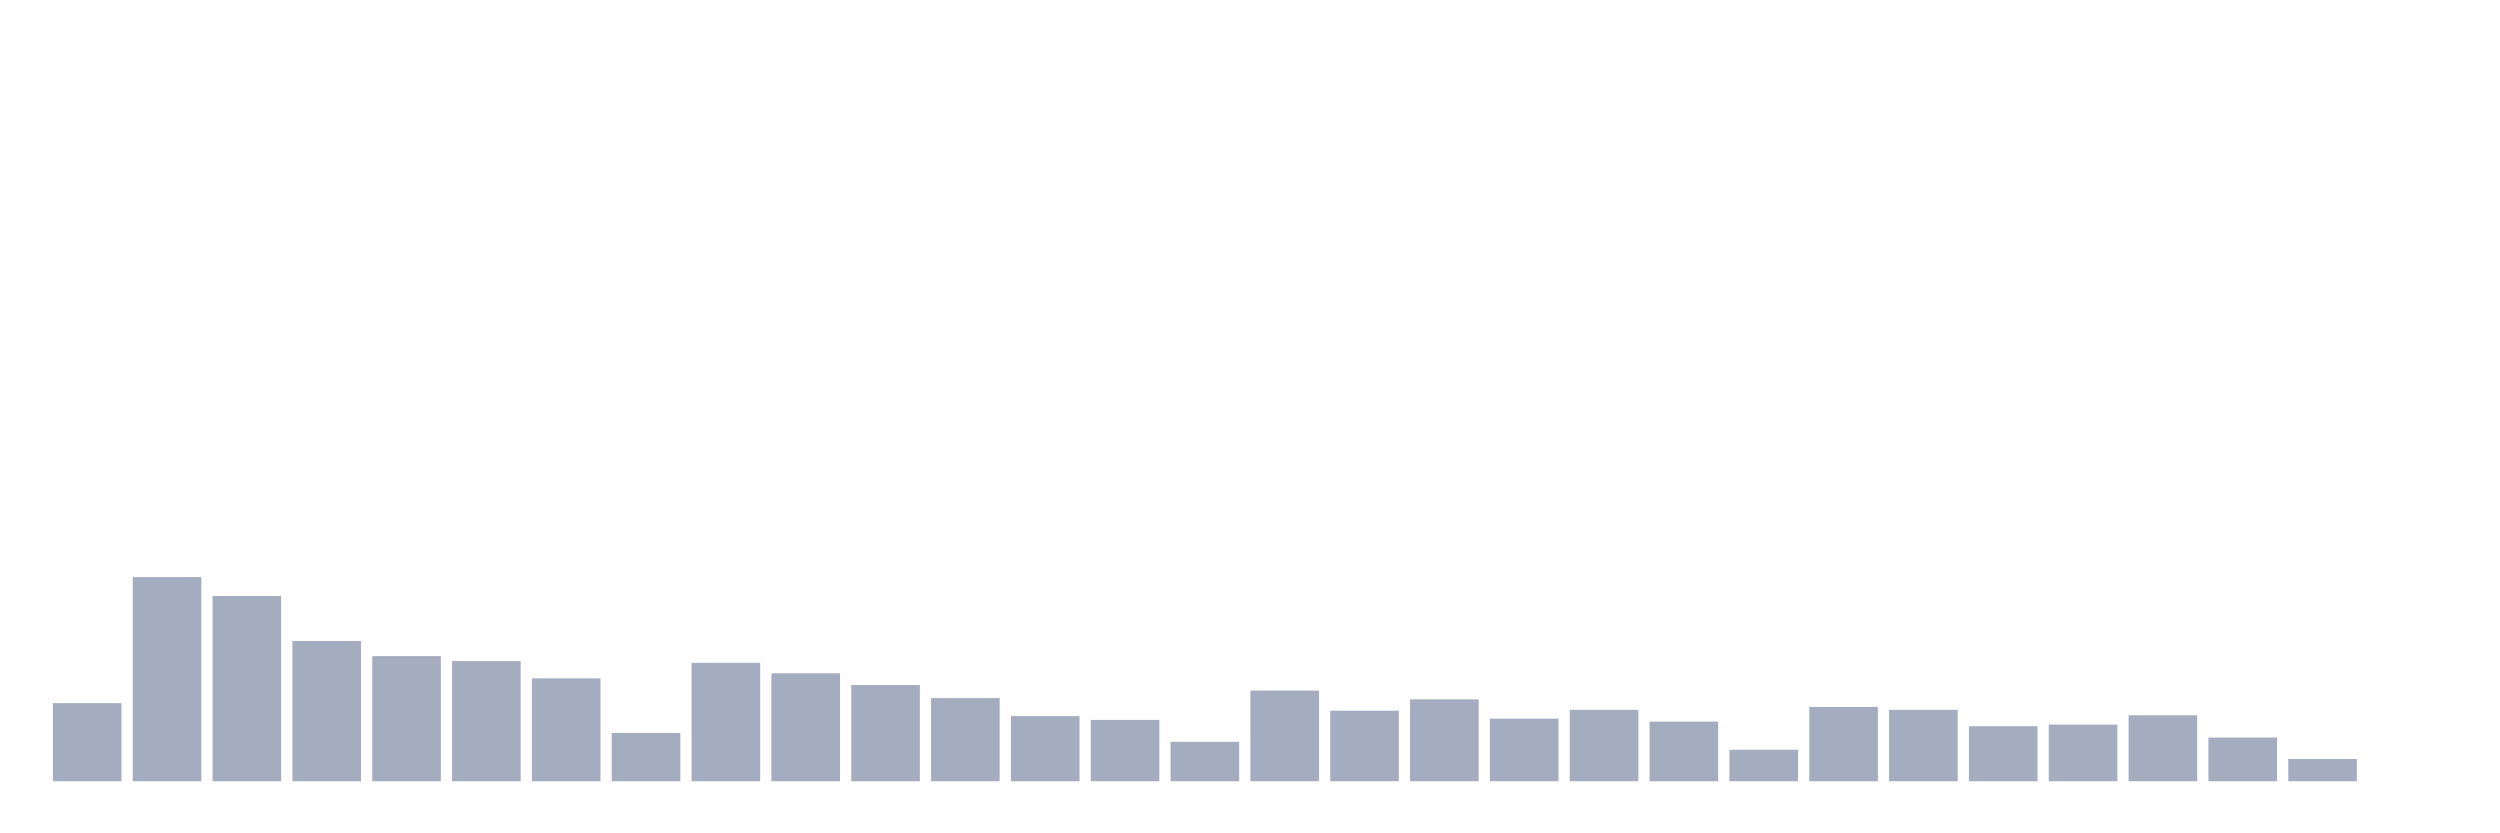 <svg xmlns="http://www.w3.org/2000/svg" viewBox="0 0 480 160"><g transform="translate(10,10)"><rect class="bar" x="0.153" width="13.175" y="125" height="15" fill="rgb(164,173,192)"></rect><rect class="bar" x="15.482" width="13.175" y="100.806" height="39.194" fill="rgb(164,173,192)"></rect><rect class="bar" x="30.81" width="13.175" y="104.435" height="35.565" fill="rgb(164,173,192)"></rect><rect class="bar" x="46.138" width="13.175" y="113.065" height="26.935" fill="rgb(164,173,192)"></rect><rect class="bar" x="61.466" width="13.175" y="115.968" height="24.032" fill="rgb(164,173,192)"></rect><rect class="bar" x="76.794" width="13.175" y="116.935" height="23.065" fill="rgb(164,173,192)"></rect><rect class="bar" x="92.123" width="13.175" y="120.242" height="19.758" fill="rgb(164,173,192)"></rect><rect class="bar" x="107.451" width="13.175" y="130.726" height="9.274" fill="rgb(164,173,192)"></rect><rect class="bar" x="122.779" width="13.175" y="117.258" height="22.742" fill="rgb(164,173,192)"></rect><rect class="bar" x="138.107" width="13.175" y="119.274" height="20.726" fill="rgb(164,173,192)"></rect><rect class="bar" x="153.436" width="13.175" y="121.532" height="18.468" fill="rgb(164,173,192)"></rect><rect class="bar" x="168.764" width="13.175" y="124.032" height="15.968" fill="rgb(164,173,192)"></rect><rect class="bar" x="184.092" width="13.175" y="127.5" height="12.5" fill="rgb(164,173,192)"></rect><rect class="bar" x="199.42" width="13.175" y="128.226" height="11.774" fill="rgb(164,173,192)"></rect><rect class="bar" x="214.748" width="13.175" y="132.419" height="7.581" fill="rgb(164,173,192)"></rect><rect class="bar" x="230.077" width="13.175" y="122.581" height="17.419" fill="rgb(164,173,192)"></rect><rect class="bar" x="245.405" width="13.175" y="126.452" height="13.548" fill="rgb(164,173,192)"></rect><rect class="bar" x="260.733" width="13.175" y="124.274" height="15.726" fill="rgb(164,173,192)"></rect><rect class="bar" x="276.061" width="13.175" y="127.984" height="12.016" fill="rgb(164,173,192)"></rect><rect class="bar" x="291.39" width="13.175" y="126.29" height="13.71" fill="rgb(164,173,192)"></rect><rect class="bar" x="306.718" width="13.175" y="128.548" height="11.452" fill="rgb(164,173,192)"></rect><rect class="bar" x="322.046" width="13.175" y="133.952" height="6.048" fill="rgb(164,173,192)"></rect><rect class="bar" x="337.374" width="13.175" y="125.726" height="14.274" fill="rgb(164,173,192)"></rect><rect class="bar" x="352.702" width="13.175" y="126.29" height="13.71" fill="rgb(164,173,192)"></rect><rect class="bar" x="368.031" width="13.175" y="129.435" height="10.565" fill="rgb(164,173,192)"></rect><rect class="bar" x="383.359" width="13.175" y="129.113" height="10.887" fill="rgb(164,173,192)"></rect><rect class="bar" x="398.687" width="13.175" y="127.339" height="12.661" fill="rgb(164,173,192)"></rect><rect class="bar" x="414.015" width="13.175" y="131.613" height="8.387" fill="rgb(164,173,192)"></rect><rect class="bar" x="429.344" width="13.175" y="135.726" height="4.274" fill="rgb(164,173,192)"></rect><rect class="bar" x="444.672" width="13.175" y="140" height="0" fill="rgb(164,173,192)"></rect></g></svg>